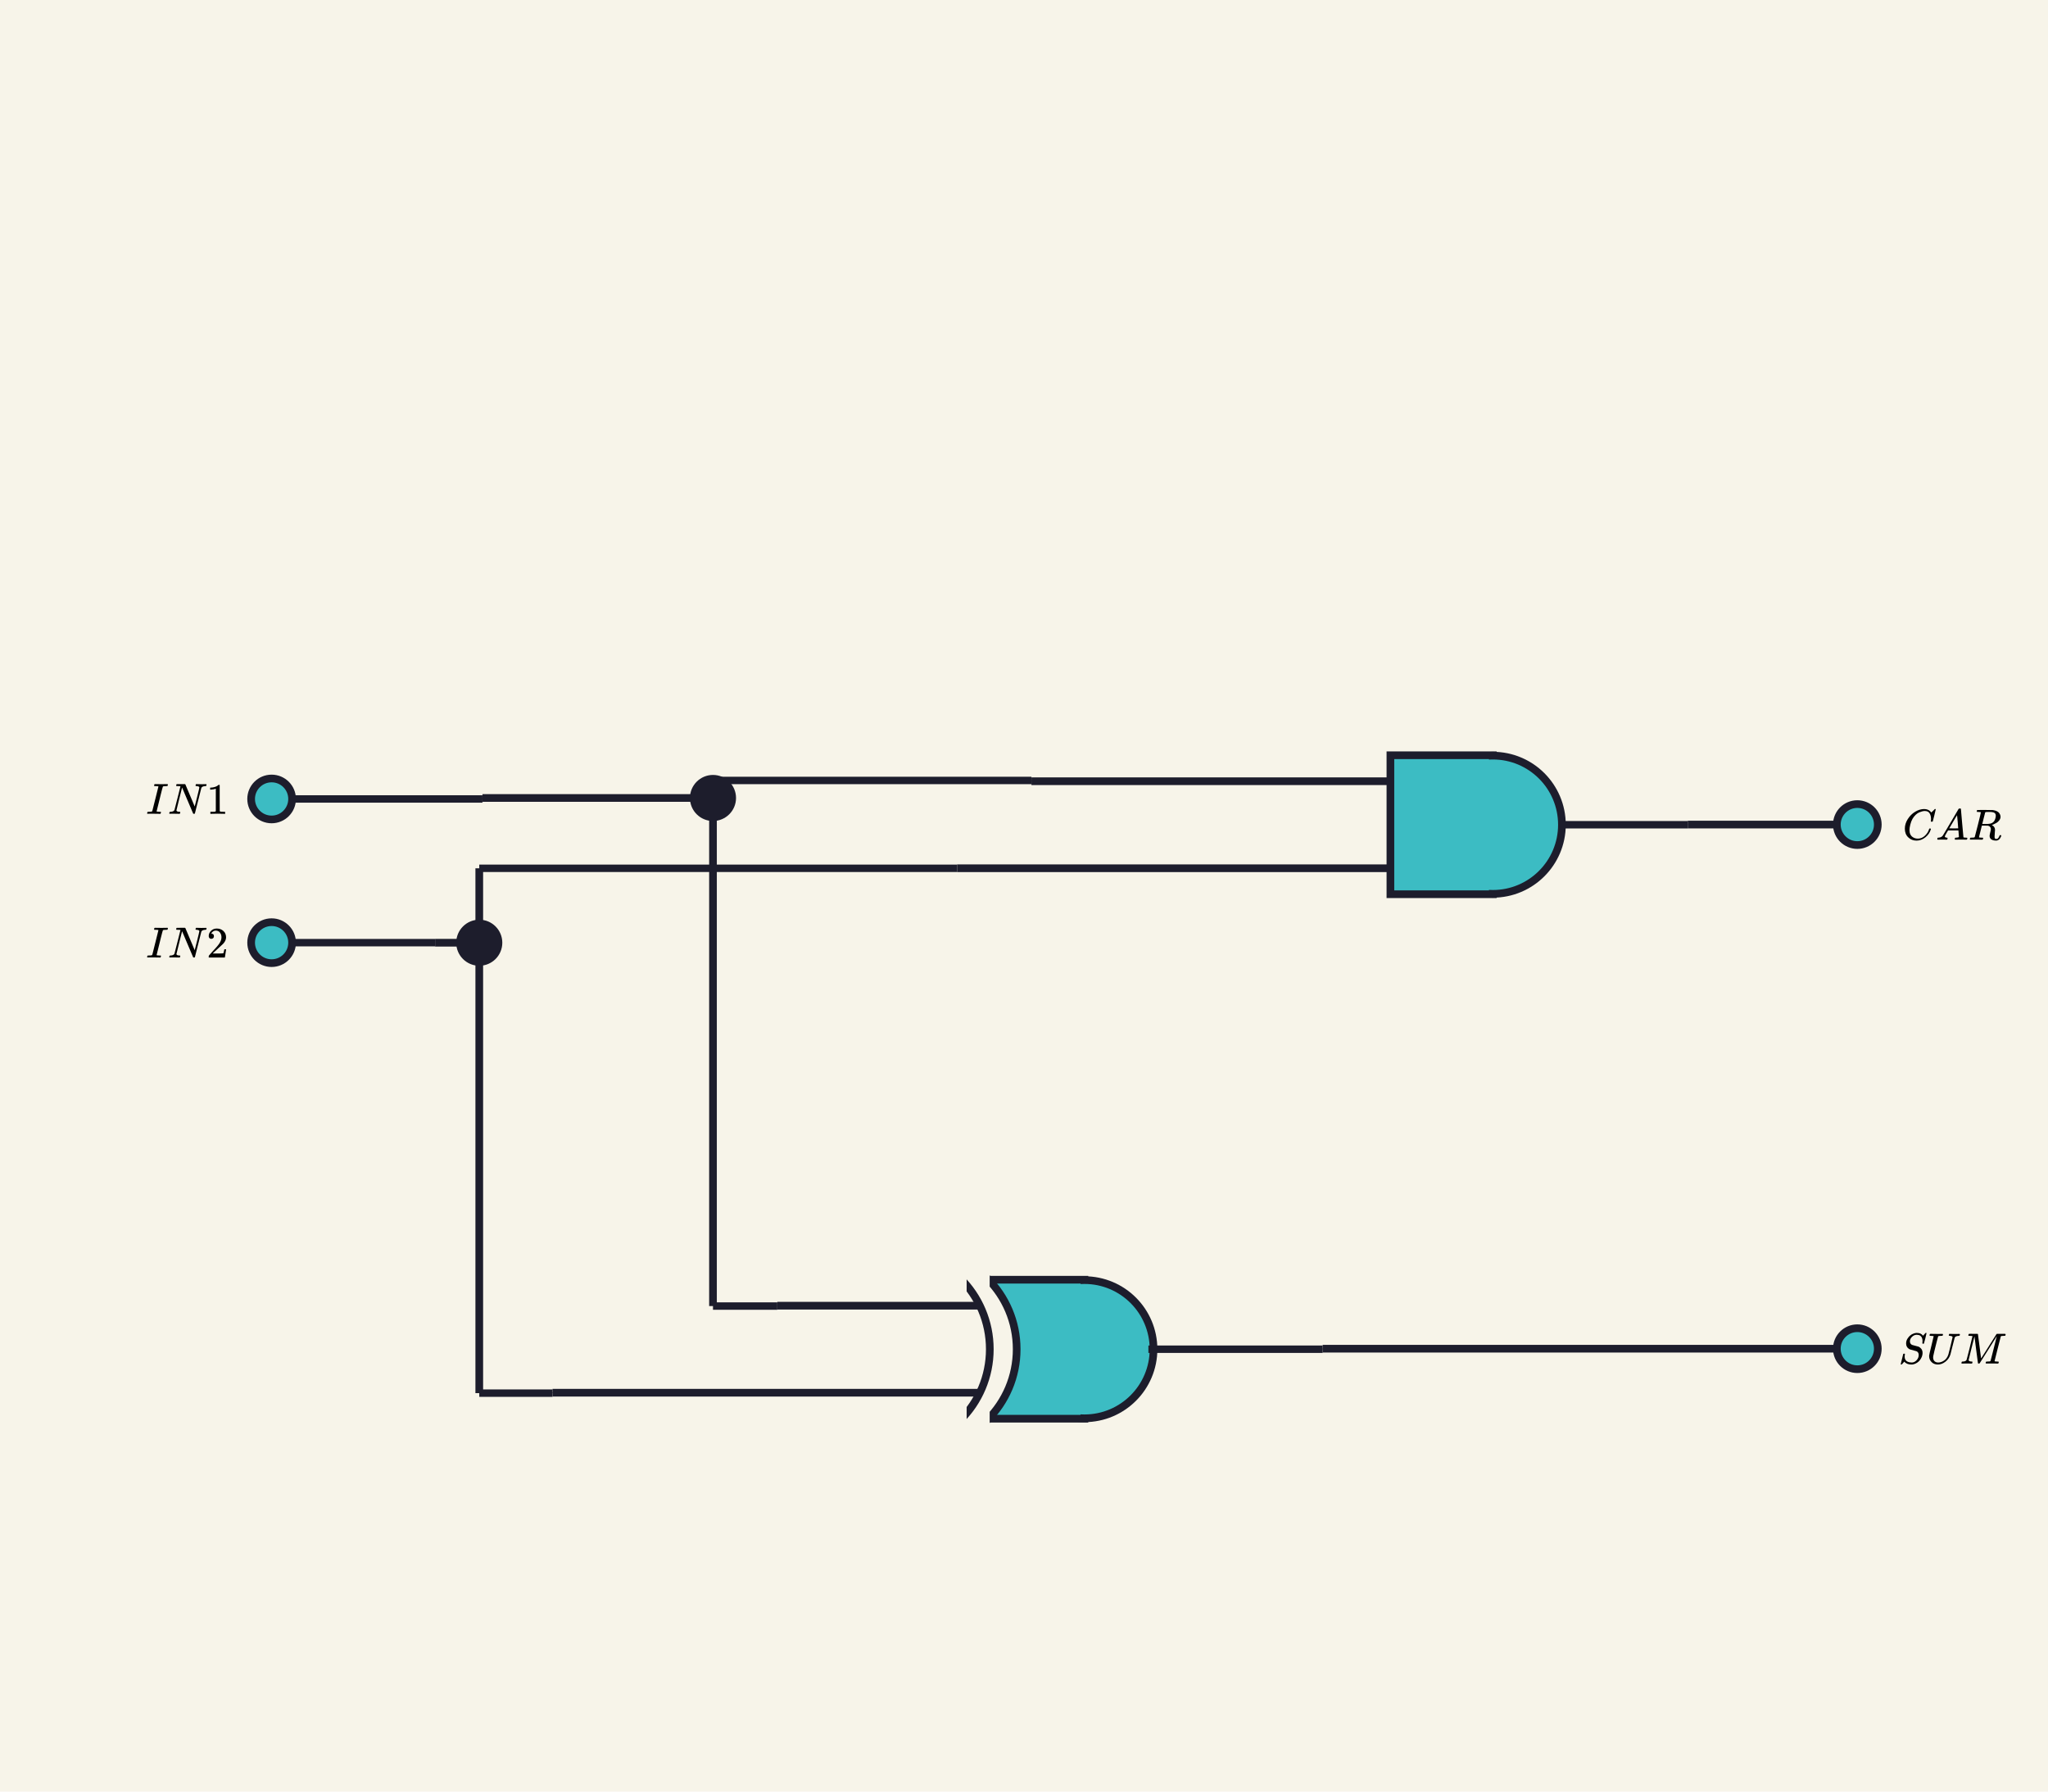 <svg
  version="1.2"
  xmlns="http://www.w3.org/2000/svg"
  viewBox="0 0 800 700"
  penrose="0"
>
  <penrose><croppedViewBox>0 0 800 700</croppedViewBox></penrose>
  <rect
    x="0"
    y="0"
    width="800"
    height="700"
    fill="#f7f4e9"
    fill-opacity="1"
    stroke="none"
    rx="0"
    transform="rotate(0, 400, 350)"
  >
    <title>background.icon</title>
  </rect>
  <circle
    fill="#3cbcc3"
    fill-opacity="1"
    cx="423.592"
    cy="527.155"
    stroke="#1d1d2c"
    stroke-opacity="1"
    stroke-width="7"
    r="25"
  >
    <title>`XOR`.part2</title>
  </circle>
  <rect
    x="383.592"
    y="500.005"
    width="40"
    height="54.3"
    fill="#3cbcc3"
    fill-opacity="1"
    stroke="#1d1d2c"
    stroke-opacity="1"
    stroke-width="3"
    rx="0"
    transform="rotate(0, 403.592, 527.155)"
  >
    <title>`XOR`.part1</title>
  </rect>
  <circle
    fill="#3cbcc3"
    fill-opacity="1"
    cx="423.592"
    cy="527.155"
    stroke="#3cbcc3"
    stroke-opacity="1"
    stroke-width="3"
    r="24"
  >
    <title>`XOR`.part3</title>
  </circle>
  <circle
    fill="#f7f4e9"
    fill-opacity="1"
    cx="358.092"
    cy="527.155"
    stroke="#1d1d2c"
    stroke-opacity="1"
    stroke-width="3"
    r="39.051"
  >
    <title>`XOR`.part4</title>
  </circle>
  <rect
    x="266.592"
    y="482.155"
    width="120"
    height="90"
    fill="#f7f4e9"
    fill-opacity="1"
    stroke="none"
    rx="0"
    transform="rotate(0, 326.592, 527.155)"
  >
    <title>`XOR`.part5</title>
  </rect>
  <circle
    fill="#f7f4e9"
    fill-opacity="1"
    cx="347.592"
    cy="527.155"
    stroke="#1d1d2c"
    stroke-opacity="1"
    stroke-width="3"
    r="39.051"
  >
    <title>`XOR`.part6</title>
  </circle>
  <rect
    x="257.592"
    y="482.155"
    width="120"
    height="90"
    fill="#f7f4e9"
    fill-opacity="1"
    stroke="none"
    rx="0"
    transform="rotate(0, 317.592, 527.155)"
  >
    <title>`XOR`.part7</title>
  </rect>
  <g>
    <line
      x1="187.214"
      y1="544.319"
      x2="187.214"
      y2="339.258"
      stroke="#1d1d2c"
      stroke-opacity="1"
      stroke-width="3"
    />
    <title>`S2`.line</title>
  </g>
  <circle
    fill="#1d1d2c"
    fill-opacity="1"
    cx="187.214"
    cy="368.335"
    stroke="none"
    r="9"
  >
    <title>`S2`.icon</title>
  </circle>
  <g>
    <line
      x1="106.099"
      y1="368.309"
      x2="169.96"
      y2="368.309"
      stroke="#1d1d2c"
      stroke-opacity="1"
      stroke-width="2.9"
    />
    <title>`C2`.line1</title>
  </g>
  <g>
    <line
      x1="169.96"
      y1="368.309"
      x2="169.96"
      y2="368.335"
      stroke="#1d1d2c"
      stroke-opacity="1"
      stroke-width="3"
    />
    <title>`C2`.line2</title>
  </g>
  <g>
    <line
      x1="169.96"
      y1="368.335"
      x2="187.214"
      y2="368.335"
      stroke="#1d1d2c"
      stroke-opacity="1"
      stroke-width="3"
    />
    <title>`C2`.line3</title>
  </g>
  <g>
    <line
      x1="187.214"
      y1="544.319"
      x2="215.829"
      y2="544.319"
      stroke="#1d1d2c"
      stroke-opacity="1"
      stroke-width="2.9"
    />
    <title>`C4`.line1</title>
  </g>
  <g>
    <line
      x1="215.829"
      y1="544.319"
      x2="215.829"
      y2="544.155"
      stroke="#1d1d2c"
      stroke-opacity="1"
      stroke-width="3"
    />
    <title>`C4`.line2</title>
  </g>
  <g>
    <line
      x1="215.829"
      y1="544.155"
      x2="383.592"
      y2="544.155"
      stroke="#1d1d2c"
      stroke-opacity="1"
      stroke-width="3"
    />
    <title>`C4`.line3</title>
  </g>
  <g>
    <line
      x1="278.511"
      y1="304.935"
      x2="402.902"
      y2="304.935"
      stroke="#1d1d2c"
      stroke-opacity="1"
      stroke-width="2.9"
    />
    <title>`C5`.line1</title>
  </g>
  <g>
    <line
      x1="402.902"
      y1="304.935"
      x2="402.902"
      y2="305.236"
      stroke="#1d1d2c"
      stroke-opacity="1"
      stroke-width="3"
    />
    <title>`C5`.line2</title>
  </g>
  <g>
    <line
      x1="402.902"
      y1="305.236"
      x2="543.128"
      y2="305.236"
      stroke="#1d1d2c"
      stroke-opacity="1"
      stroke-width="3"
    />
    <title>`C5`.line3</title>
  </g>
  <g>
    <line
      x1="608.128"
      y1="322.236"
      x2="659.274"
      y2="322.236"
      stroke="#1d1d2c"
      stroke-opacity="1"
      stroke-width="2.9"
    />
    <title>`C8`.line1</title>
  </g>
  <g>
    <line
      x1="659.274"
      y1="322.236"
      x2="659.274"
      y2="322.17"
      stroke="#1d1d2c"
      stroke-opacity="1"
      stroke-width="3"
    />
    <title>`C8`.line2</title>
  </g>
  <g>
    <line
      x1="659.274"
      y1="322.17"
      x2="725.52"
      y2="322.17"
      stroke="#1d1d2c"
      stroke-opacity="1"
      stroke-width="3"
    />
    <title>`C8`.line3</title>
  </g>
  <g>
    <line
      x1="448.592"
      y1="527.155"
      x2="516.67"
      y2="527.155"
      stroke="#1d1d2c"
      stroke-opacity="1"
      stroke-width="2.9"
    />
    <title>`C7`.line1</title>
  </g>
  <g>
    <line
      x1="516.67"
      y1="527.155"
      x2="516.67"
      y2="526.958"
      stroke="#1d1d2c"
      stroke-opacity="1"
      stroke-width="3"
    />
    <title>`C7`.line2</title>
  </g>
  <g>
    <line
      x1="516.67"
      y1="526.958"
      x2="725.52"
      y2="526.958"
      stroke="#1d1d2c"
      stroke-opacity="1"
      stroke-width="3"
    />
    <title>`C7`.line3</title>
  </g>
  <g>
    <line
      x1="187.214"
      y1="339.258"
      x2="373.878"
      y2="339.258"
      stroke="#1d1d2c"
      stroke-opacity="1"
      stroke-width="2.9"
    />
    <title>`C6`.line1</title>
  </g>
  <g>
    <line
      x1="373.878"
      y1="339.258"
      x2="373.878"
      y2="339.236"
      stroke="#1d1d2c"
      stroke-opacity="1"
      stroke-width="3"
    />
    <title>`C6`.line2</title>
  </g>
  <g>
    <line
      x1="373.878"
      y1="339.236"
      x2="543.128"
      y2="339.236"
      stroke="#1d1d2c"
      stroke-opacity="1"
      stroke-width="3"
    />
    <title>`C6`.line3</title>
  </g>
  <g>
    <line
      x1="106.099"
      y1="312.165"
      x2="188.46"
      y2="312.165"
      stroke="#1d1d2c"
      stroke-opacity="1"
      stroke-width="2.9"
    />
    <title>`C1`.line1</title>
  </g>
  <g>
    <line
      x1="188.46"
      y1="312.165"
      x2="188.46"
      y2="311.78"
      stroke="#1d1d2c"
      stroke-opacity="1"
      stroke-width="3"
    />
    <title>`C1`.line2</title>
  </g>
  <g>
    <line
      x1="188.46"
      y1="311.78"
      x2="278.511"
      y2="311.78"
      stroke="#1d1d2c"
      stroke-opacity="1"
      stroke-width="3"
    />
    <title>`C1`.line3</title>
  </g>
  <g>
    <line
      x1="278.511"
      y1="510.297"
      x2="303.641"
      y2="510.297"
      stroke="#1d1d2c"
      stroke-opacity="1"
      stroke-width="2.9"
    />
    <title>`C3`.line1</title>
  </g>
  <g>
    <line
      x1="303.641"
      y1="510.297"
      x2="303.641"
      y2="510.155"
      stroke="#1d1d2c"
      stroke-opacity="1"
      stroke-width="3"
    />
    <title>`C3`.line2</title>
  </g>
  <g>
    <line
      x1="303.641"
      y1="510.155"
      x2="383.592"
      y2="510.155"
      stroke="#1d1d2c"
      stroke-opacity="1"
      stroke-width="3"
    />
    <title>`C3`.line3</title>
  </g>
  <circle
    fill="#3cbcc3"
    fill-opacity="1"
    cx="106.099"
    cy="368.309"
    stroke="#1d1d2c"
    stroke-opacity="1"
    stroke-width="3"
    r="8"
  >
    <title>`IN2`.icon</title>
  </circle>
  <g>
    <line
      x1="278.511"
      y1="510.297"
      x2="278.511"
      y2="304.935"
      stroke="#1d1d2c"
      stroke-opacity="1"
      stroke-width="3"
    />
    <title>`S1`.line</title>
  </g>
  <circle
    fill="#1d1d2c"
    fill-opacity="1"
    cx="278.511"
    cy="311.78"
    stroke="none"
    r="9"
  >
    <title>`S1`.icon</title>
  </circle>
  <g
    transform="rotate(0, 73.099, 368.309)translate(57.017, 362.503)"
  >
    <title>`IN2`.symbol</title>
    <svg
      style="font-size: 17px"
      xmlns="http://www.w3.org/2000/svg"
      width="32.164"
      height="11.611"
      role="img"
      focusable="false"
      viewBox="0 -683 1892 683"
    >
      <g
        stroke="none"
        fill="#000000"
        stroke-width="0"
        transform="scale(1,-1)"
        fill-opacity="1"
      >
        <g data-mml-node="math">
          <g data-mml-node="mi">
            <path
              data-c="1D43C"
              d="M43 1Q26 1 26 10Q26 12 29 24Q34 43 39 45Q42 46 54 46H60Q120 46 136 53Q137 53 138 54Q143 56 149 77T198 273Q210 318 216 344Q286 624 286 626Q284 630 284 631Q274 637 213 637H193Q184 643 189 662Q193 677 195 680T209 683H213Q285 681 359 681Q481 681 487 683H497Q504 676 504 672T501 655T494 639Q491 637 471 637Q440 637 407 634Q393 631 388 623Q381 609 337 432Q326 385 315 341Q245 65 245 59Q245 52 255 50T307 46H339Q345 38 345 37T342 19Q338 6 332 0H316Q279 2 179 2Q143 2 113 2T65 2T43 1Z"
            />
          </g>
          <g data-mml-node="mi" transform="translate(504,0)">
            <path
              data-c="1D441"
              d="M234 637Q231 637 226 637Q201 637 196 638T191 649Q191 676 202 682Q204 683 299 683Q376 683 387 683T401 677Q612 181 616 168L670 381Q723 592 723 606Q723 633 659 637Q635 637 635 648Q635 650 637 660Q641 676 643 679T653 683Q656 683 684 682T767 680Q817 680 843 681T873 682Q888 682 888 672Q888 650 880 642Q878 637 858 637Q787 633 769 597L620 7Q618 0 599 0Q585 0 582 2Q579 5 453 305L326 604L261 344Q196 88 196 79Q201 46 268 46H278Q284 41 284 38T282 19Q278 6 272 0H259Q228 2 151 2Q123 2 100 2T63 2T46 1Q31 1 31 10Q31 14 34 26T39 40Q41 46 62 46Q130 49 150 85Q154 91 221 362L289 634Q287 635 234 637Z"
            />
          </g>
          <g data-mml-node="mn" transform="translate(1392,0)">
            <path
              data-c="32"
              d="M109 429Q82 429 66 447T50 491Q50 562 103 614T235 666Q326 666 387 610T449 465Q449 422 429 383T381 315T301 241Q265 210 201 149L142 93L218 92Q375 92 385 97Q392 99 409 186V189H449V186Q448 183 436 95T421 3V0H50V19V31Q50 38 56 46T86 81Q115 113 136 137Q145 147 170 174T204 211T233 244T261 278T284 308T305 340T320 369T333 401T340 431T343 464Q343 527 309 573T212 619Q179 619 154 602T119 569T109 550Q109 549 114 549Q132 549 151 535T170 489Q170 464 154 447T109 429Z"
            />
          </g>
        </g>
      </g>
    </svg>
  </g>
  <circle
    fill="#3cbcc3"
    fill-opacity="1"
    cx="106.099"
    cy="312.165"
    stroke="#1d1d2c"
    stroke-opacity="1"
    stroke-width="3"
    r="8"
  >
    <title>`IN1`.icon</title>
  </circle>
  <g
    transform="rotate(0, 73.099, 312.165)translate(57.017, 306.359)"
  >
    <title>`IN1`.symbol</title>
    <svg
      style="font-size: 17px"
      xmlns="http://www.w3.org/2000/svg"
      width="32.164"
      height="11.611"
      role="img"
      focusable="false"
      viewBox="0 -683 1892 683"
    >
      <g
        stroke="none"
        fill="#000000"
        stroke-width="0"
        transform="scale(1,-1)"
        fill-opacity="1"
      >
        <g data-mml-node="math">
          <g data-mml-node="mi">
            <path
              data-c="1D43C"
              d="M43 1Q26 1 26 10Q26 12 29 24Q34 43 39 45Q42 46 54 46H60Q120 46 136 53Q137 53 138 54Q143 56 149 77T198 273Q210 318 216 344Q286 624 286 626Q284 630 284 631Q274 637 213 637H193Q184 643 189 662Q193 677 195 680T209 683H213Q285 681 359 681Q481 681 487 683H497Q504 676 504 672T501 655T494 639Q491 637 471 637Q440 637 407 634Q393 631 388 623Q381 609 337 432Q326 385 315 341Q245 65 245 59Q245 52 255 50T307 46H339Q345 38 345 37T342 19Q338 6 332 0H316Q279 2 179 2Q143 2 113 2T65 2T43 1Z"
            />
          </g>
          <g data-mml-node="mi" transform="translate(504,0)">
            <path
              data-c="1D441"
              d="M234 637Q231 637 226 637Q201 637 196 638T191 649Q191 676 202 682Q204 683 299 683Q376 683 387 683T401 677Q612 181 616 168L670 381Q723 592 723 606Q723 633 659 637Q635 637 635 648Q635 650 637 660Q641 676 643 679T653 683Q656 683 684 682T767 680Q817 680 843 681T873 682Q888 682 888 672Q888 650 880 642Q878 637 858 637Q787 633 769 597L620 7Q618 0 599 0Q585 0 582 2Q579 5 453 305L326 604L261 344Q196 88 196 79Q201 46 268 46H278Q284 41 284 38T282 19Q278 6 272 0H259Q228 2 151 2Q123 2 100 2T63 2T46 1Q31 1 31 10Q31 14 34 26T39 40Q41 46 62 46Q130 49 150 85Q154 91 221 362L289 634Q287 635 234 637Z"
            />
          </g>
          <g data-mml-node="mn" transform="translate(1392,0)">
            <path
              data-c="31"
              d="M213 578L200 573Q186 568 160 563T102 556H83V602H102Q149 604 189 617T245 641T273 663Q275 666 285 666Q294 666 302 660V361L303 61Q310 54 315 52T339 48T401 46H427V0H416Q395 3 257 3Q121 3 100 0H88V46H114Q136 46 152 46T177 47T193 50T201 52T207 57T213 61V578Z"
            />
          </g>
        </g>
      </g>
    </svg>
  </g>
  <circle
    fill="#3cbcc3"
    fill-opacity="1"
    cx="725.52"
    cy="322.17"
    stroke="#1d1d2c"
    stroke-opacity="1"
    stroke-width="3"
    r="8"
  >
    <title>`CAR`.icon</title>
  </circle>
  <g
    transform="rotate(0, 762.52, 322.17)translate(743.233, 315.897)"
  >
    <title>`CAR`.symbol</title>
    <svg
      style="font-size: 17px"
      xmlns="http://www.w3.org/2000/svg"
      width="38.573"
      height="12.546"
      role="img"
      focusable="false"
      viewBox="0 -716 2269 738"
    >
      <g
        stroke="none"
        fill="#000000"
        stroke-width="0"
        transform="scale(1,-1)"
        fill-opacity="1"
      >
        <g data-mml-node="math">
          <g data-mml-node="mi">
            <path
              data-c="1D436"
              d="M50 252Q50 367 117 473T286 641T490 704Q580 704 633 653Q642 643 648 636T656 626L657 623Q660 623 684 649Q691 655 699 663T715 679T725 690L740 705H746Q760 705 760 698Q760 694 728 561Q692 422 692 421Q690 416 687 415T669 413H653Q647 419 647 422Q647 423 648 429T650 449T651 481Q651 552 619 605T510 659Q484 659 454 652T382 628T299 572T226 479Q194 422 175 346T156 222Q156 108 232 58Q280 24 350 24Q441 24 512 92T606 240Q610 253 612 255T628 257Q648 257 648 248Q648 243 647 239Q618 132 523 55T319 -22Q206 -22 128 53T50 252Z"
            />
          </g>
          <g data-mml-node="mi" transform="translate(760,0)">
            <path
              data-c="1D434"
              d="M208 74Q208 50 254 46Q272 46 272 35Q272 34 270 22Q267 8 264 4T251 0Q249 0 239 0T205 1T141 2Q70 2 50 0H42Q35 7 35 11Q37 38 48 46H62Q132 49 164 96Q170 102 345 401T523 704Q530 716 547 716H555H572Q578 707 578 706L606 383Q634 60 636 57Q641 46 701 46Q726 46 726 36Q726 34 723 22Q720 7 718 4T704 0Q701 0 690 0T651 1T578 2Q484 2 455 0H443Q437 6 437 9T439 27Q443 40 445 43L449 46H469Q523 49 533 63L521 213H283L249 155Q208 86 208 74ZM516 260Q516 271 504 416T490 562L463 519Q447 492 400 412L310 260L413 259Q516 259 516 260Z"
            />
          </g>
          <g data-mml-node="mi" transform="translate(1510,0)">
            <path
              data-c="1D445"
              d="M230 637Q203 637 198 638T193 649Q193 676 204 682Q206 683 378 683Q550 682 564 680Q620 672 658 652T712 606T733 563T739 529Q739 484 710 445T643 385T576 351T538 338L545 333Q612 295 612 223Q612 212 607 162T602 80V71Q602 53 603 43T614 25T640 16Q668 16 686 38T712 85Q717 99 720 102T735 105Q755 105 755 93Q755 75 731 36Q693 -21 641 -21H632Q571 -21 531 4T487 82Q487 109 502 166T517 239Q517 290 474 313Q459 320 449 321T378 323H309L277 193Q244 61 244 59Q244 55 245 54T252 50T269 48T302 46H333Q339 38 339 37T336 19Q332 6 326 0H311Q275 2 180 2Q146 2 117 2T71 2T50 1Q33 1 33 10Q33 12 36 24Q41 43 46 45Q50 46 61 46H67Q94 46 127 49Q141 52 146 61Q149 65 218 339T287 628Q287 635 230 637ZM630 554Q630 586 609 608T523 636Q521 636 500 636T462 637H440Q393 637 386 627Q385 624 352 494T319 361Q319 360 388 360Q466 361 492 367Q556 377 592 426Q608 449 619 486T630 554Z"
            />
          </g>
        </g>
      </g>
    </svg>
  </g>
  <circle
    fill="#3cbcc3"
    fill-opacity="1"
    cx="583.128"
    cy="322.236"
    stroke="#1d1d2c"
    stroke-opacity="1"
    stroke-width="7"
    r="25"
  >
    <title>`AND`.part2</title>
  </circle>
  <rect
    x="543.128"
    y="295.086"
    width="40"
    height="54.3"
    fill="#3cbcc3"
    fill-opacity="1"
    stroke="#1d1d2c"
    stroke-opacity="1"
    stroke-width="3"
    rx="0"
    transform="rotate(0, 563.128, 322.236)"
  >
    <title>`AND`.part1</title>
  </rect>
  <circle
    fill="#3cbcc3"
    fill-opacity="1"
    cx="583.128"
    cy="322.236"
    stroke="#3cbcc3"
    stroke-opacity="1"
    stroke-width="3"
    r="24"
  >
    <title>`AND`.part3</title>
  </circle>
  <circle
    fill="#3cbcc3"
    fill-opacity="1"
    cx="725.52"
    cy="526.958"
    stroke="#1d1d2c"
    stroke-opacity="1"
    stroke-width="3"
    r="8"
  >
    <title>`SUM`.icon</title>
  </circle>
  <g
    transform="rotate(0, 762.52, 526.958)translate(741.584, 520.779)"
  >
    <title>`SUM`.symbol</title>
    <svg
      style="font-size: 17px"
      xmlns="http://www.w3.org/2000/svg"
      width="41.871"
      height="12.359"
      role="img"
      focusable="false"
      viewBox="0 -705 2463 727"
    >
      <g
        stroke="none"
        fill="#000000"
        stroke-width="0"
        transform="scale(1,-1)"
        fill-opacity="1"
      >
        <g data-mml-node="math">
          <g data-mml-node="mi">
            <path
              data-c="1D446"
              d="M308 24Q367 24 416 76T466 197Q466 260 414 284Q308 311 278 321T236 341Q176 383 176 462Q176 523 208 573T273 648Q302 673 343 688T407 704H418H425Q521 704 564 640Q565 640 577 653T603 682T623 704Q624 704 627 704T632 705Q645 705 645 698T617 577T585 459T569 456Q549 456 549 465Q549 471 550 475Q550 478 551 494T553 520Q553 554 544 579T526 616T501 641Q465 662 419 662Q362 662 313 616T263 510Q263 480 278 458T319 427Q323 425 389 408T456 390Q490 379 522 342T554 242Q554 216 546 186Q541 164 528 137T492 78T426 18T332 -20Q320 -22 298 -22Q199 -22 144 33L134 44L106 13Q83 -14 78 -18T65 -22Q52 -22 52 -14Q52 -11 110 221Q112 227 130 227H143Q149 221 149 216Q149 214 148 207T144 186T142 153Q144 114 160 87T203 47T255 29T308 24Z"
            />
          </g>
          <g data-mml-node="mi" transform="translate(645,0)">
            <path
              data-c="1D448"
              d="M107 637Q73 637 71 641Q70 643 70 649Q70 673 81 682Q83 683 98 683Q139 681 234 681Q268 681 297 681T342 682T362 682Q378 682 378 672Q378 670 376 658Q371 641 366 638H364Q362 638 359 638T352 638T343 637T334 637Q295 636 284 634T266 623Q265 621 238 518T184 302T154 169Q152 155 152 140Q152 86 183 55T269 24Q336 24 403 69T501 205L552 406Q599 598 599 606Q599 633 535 637Q511 637 511 648Q511 650 513 660Q517 676 519 679T529 683Q532 683 561 682T645 680Q696 680 723 681T752 682Q767 682 767 672Q767 650 759 642Q756 637 737 637Q666 633 648 597Q646 592 598 404Q557 235 548 205Q515 105 433 42T263 -22Q171 -22 116 34T60 167V183Q60 201 115 421Q164 622 164 628Q164 635 107 637Z"
            />
          </g>
          <g data-mml-node="mi" transform="translate(1412,0)">
            <path
              data-c="1D440"
              d="M289 629Q289 635 232 637Q208 637 201 638T194 648Q194 649 196 659Q197 662 198 666T199 671T201 676T203 679T207 681T212 683T220 683T232 684Q238 684 262 684T307 683Q386 683 398 683T414 678Q415 674 451 396L487 117L510 154Q534 190 574 254T662 394Q837 673 839 675Q840 676 842 678T846 681L852 683H948Q965 683 988 683T1017 684Q1051 684 1051 673Q1051 668 1048 656T1045 643Q1041 637 1008 637Q968 636 957 634T939 623Q936 618 867 340T797 59Q797 55 798 54T805 50T822 48T855 46H886Q892 37 892 35Q892 19 885 5Q880 0 869 0Q864 0 828 1T736 2Q675 2 644 2T609 1Q592 1 592 11Q592 13 594 25Q598 41 602 43T625 46Q652 46 685 49Q699 52 704 61Q706 65 742 207T813 490T848 631L654 322Q458 10 453 5Q451 4 449 3Q444 0 433 0Q418 0 415 7Q413 11 374 317L335 624L267 354Q200 88 200 79Q206 46 272 46H282Q288 41 289 37T286 19Q282 3 278 1Q274 0 267 0Q265 0 255 0T221 1T157 2Q127 2 95 1T58 0Q43 0 39 2T35 11Q35 13 38 25T43 40Q45 46 65 46Q135 46 154 86Q158 92 223 354T289 629Z"
            />
          </g>
        </g>
      </g>
    </svg>
  </g>
</svg>
